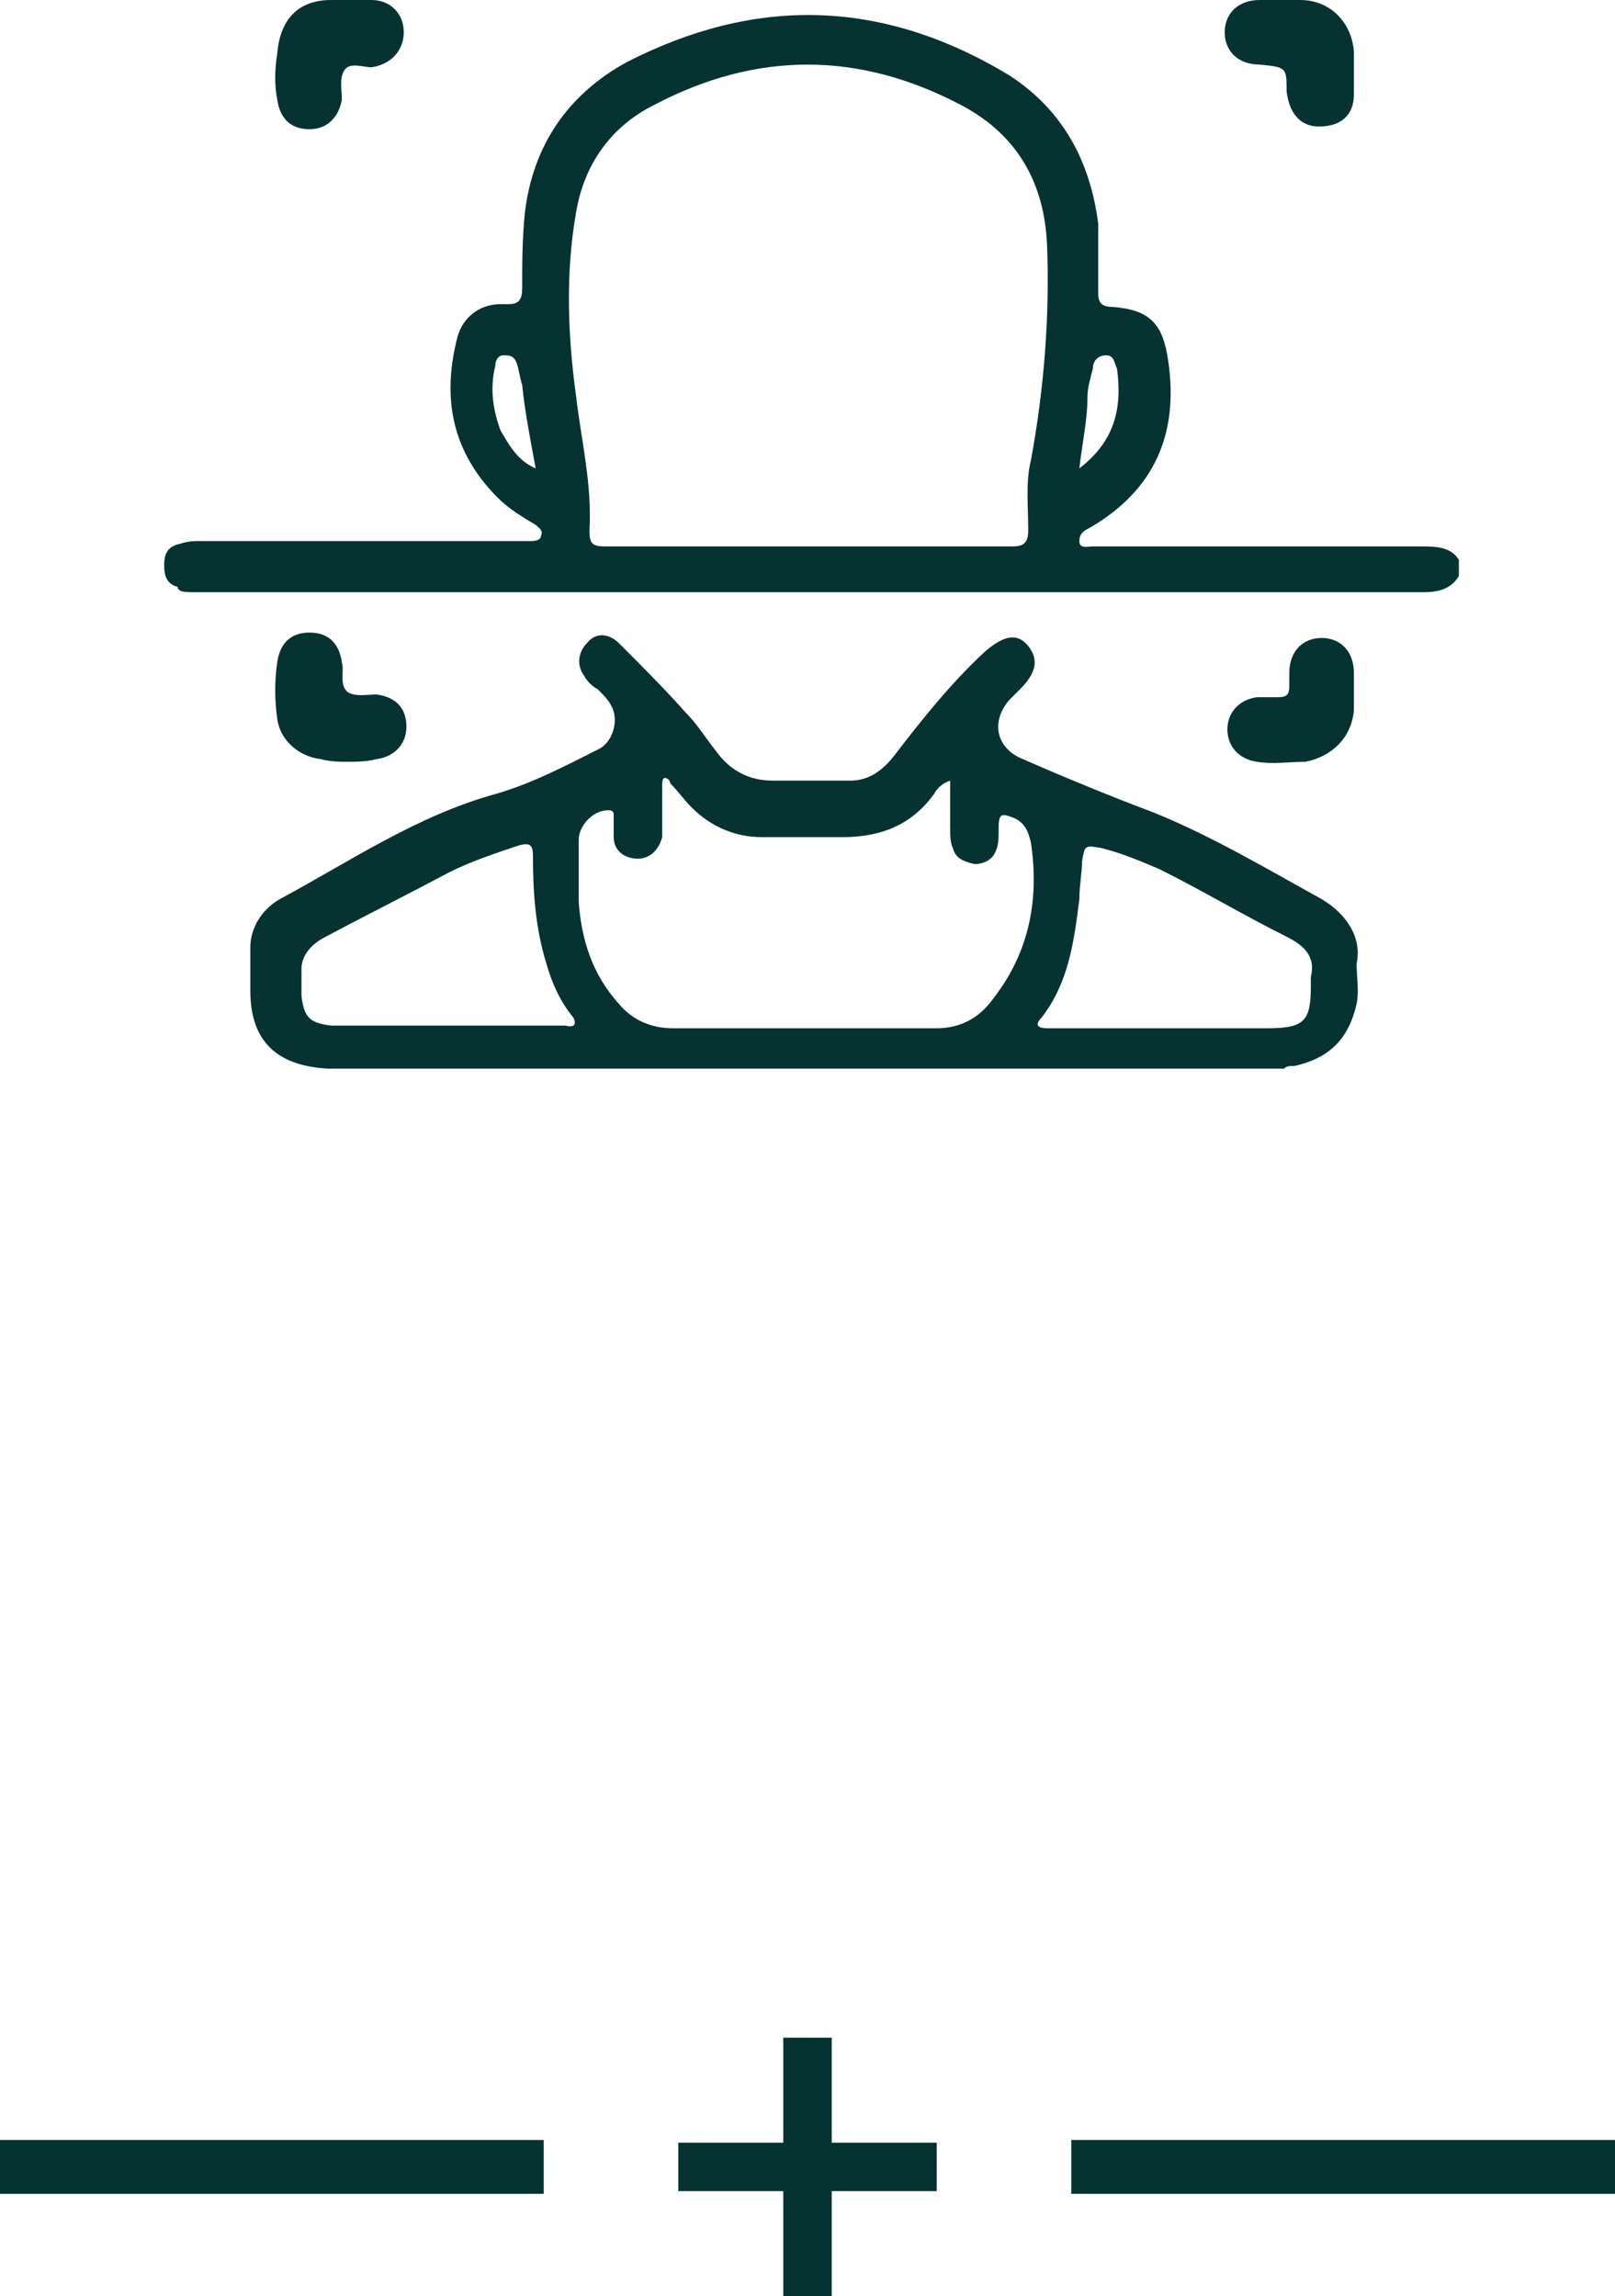 <?xml version="1.0" encoding="utf-8"?>
<!-- Generator: Adobe Illustrator 25.0.1, SVG Export Plug-In . SVG Version: 6.00 Build 0)  -->
<svg version="1.1" id="Layer_1" xmlns="http://www.w3.org/2000/svg" xmlns:xlink="http://www.w3.org/1999/xlink" x="0px" y="0px"
	 viewBox="0 0 60 85.3" style="enable-background:new 0 0 60 85.3;" xml:space="preserve">
<style type="text/css">
	.st0{fill:#063332;}
	.st1{fill:none;stroke:#063332;stroke-width:2;stroke-miterlimit:10;}
</style>
<g>
	<path class="st0" d="M13,28.3c-0.4,0-0.7,0-1.1-0.1c-0.8-0.1-1.5-0.7-1.6-1.5c-0.1-0.7-0.1-1.4,0-2.1c0.1-0.7,0.5-1.1,1.2-1.1
		s1.1,0.4,1.2,1.1c0.1,0.4-0.1,0.8,0.2,1.1c0.3,0.2,0.7,0.1,1.1,0.1c0.7,0.1,1.1,0.5,1.1,1.2c0,0.6-0.4,1.1-1.1,1.2
		C13.6,28.3,13.2,28.3,13,28.3z"/>
	<path class="st0" d="M50.3,25.6c0,0.3,0,0.5,0,0.8c-0.1,1-0.8,1.7-1.8,1.9c-0.6,0-1.2,0.1-1.8,0c-0.7-0.1-1.1-0.6-1.1-1.2
		c0-0.6,0.4-1.1,1.1-1.2c0.3,0,0.5,0,0.8,0c0.3,0,0.4-0.1,0.4-0.4c0-0.2,0-0.4,0-0.5c0-0.8,0.5-1.3,1.2-1.3c0.7,0,1.2,0.5,1.2,1.3
		C50.3,25.1,50.3,25.3,50.3,25.6L50.3,25.6z"/>
	<path class="st0" d="M12.9,0c0.3,0,0.6,0,0.9,0C14.5,0,15,0.5,15,1.2c0,0.7-0.5,1.2-1.2,1.3c-0.3,0-0.8-0.2-1,0.1
		c-0.2,0.3-0.1,0.7-0.1,1.1c-0.1,0.6-0.5,1.1-1.2,1.1s-1.1-0.4-1.2-1.1c-0.1-0.5-0.1-1.1,0-1.7C10.4,0.7,11.1,0,12.3,0
		C12.5,0,12.7,0,12.9,0L12.9,0z"/>
	<path class="st0" d="M47.6,0c0.2,0,0.5,0,0.7,0c1.1,0,1.9,0.8,2,1.9c0,0.5,0,1.1,0,1.6c0,0.8-0.5,1.2-1.3,1.2
		c-0.7,0-1.1-0.5-1.2-1.3c0-0.9,0-0.9-1-1c-0.8,0-1.3-0.5-1.3-1.2C45.5,0.5,46,0,46.8,0C47.1,0,47.3,0,47.6,0z"/>
	<path class="st0" d="M49.1,33.4c-2-1.1-4-2.3-6.2-3.2c-1.6-0.6-3.3-1.3-4.9-2c-1-0.4-1.2-1.4-0.5-2.2c0.1-0.1,0.2-0.2,0.4-0.4
		c0.6-0.6,0.7-1.1,0.3-1.6c-0.4-0.5-0.9-0.4-1.6,0.2c-1.3,1.2-2.4,2.6-3.4,3.9c-0.4,0.5-0.9,0.9-1.6,0.9c-1,0-1.9,0-2.9,0
		c-0.9,0-1.6-0.4-2.1-1.1c-0.4-0.5-0.7-1-1.1-1.4c-0.8-0.9-1.6-1.7-2.5-2.6c-0.4-0.4-0.9-0.4-1.2,0c-0.3,0.3-0.4,0.8-0.1,1.2
		c0.1,0.2,0.3,0.4,0.5,0.5c0.2,0.2,0.4,0.4,0.5,0.6c0.3,0.5,0.1,1.3-0.4,1.6c-1.2,0.6-2.5,1.3-3.9,1.7c-2.9,0.8-5.4,2.5-8,3.9
		c-0.7,0.4-1.1,1.1-1.1,1.8c0,0.5,0,1.1,0,1.6c0,1.9,1,2.8,2.9,2.9c0.2,0,0.4,0,0.6,0c11.3,0,22.7,0,34.1,0c0.2,0,0.4,0,0.5,0
		c0.1,0,0.2,0,0.3,0c0.1-0.1,0.2-0.1,0.4-0.1c1.3-0.3,2-1,2.3-2.3c0.1-0.5,0-1,0-1.5C50.6,34.9,50.1,34,49.1,33.4z M21,38.1
		c-1.4,0-2.8,0-4.3,0c-1.3,0-2.6,0-3.8,0c-0.2,0-0.4,0-0.6,0c-0.8-0.1-1-0.3-1.1-1.1c0-0.3,0-0.7,0-1c0-0.6,0.5-1,0.9-1.2
		c1.5-0.8,3.1-1.6,4.6-2.4c0.8-0.4,1.7-0.7,2.6-1c0.4-0.1,0.5,0,0.5,0.4c0,1.4,0.1,2.7,0.5,4c0.2,0.7,0.5,1.4,1,2
		C21.4,38,21.4,38.2,21,38.1z M36.9,37.1c-0.5,0.7-1.2,1.1-2.1,1.1c-2.7,0-5.3,0-7.9,0c-0.6,0-1.2,0-1.9,0c-0.8,0-1.5-0.3-2-0.9
		c-1-1.1-1.4-2.4-1.5-3.8c0-0.8,0-1.6,0-2.3c0-0.5,0.5-1.1,1.1-1.1c0.2,0,0.2,0.1,0.2,0.2c0,0.3,0,0.5,0,0.8c0,0.5,0.4,0.8,0.9,0.8
		c0.5,0,0.8-0.4,0.9-0.8c0-0.6,0-1.3,0-1.9c0-0.1,0-0.3,0.1-0.3c0.1,0,0.2,0.1,0.2,0.2c0.3,0.3,0.5,0.6,0.8,0.9
		c0.7,0.7,1.6,1.1,2.6,1.1c1,0,2,0,3,0c1.5,0,2.6-0.5,3.4-1.6c0.1-0.2,0.3-0.4,0.6-0.5c0,0.7,0,1.2,0,1.8c0,0.2,0,0.5,0.1,0.7
		c0.1,0.4,0.4,0.5,0.8,0.6c0.4,0,0.7-0.2,0.8-0.5c0.1-0.2,0.1-0.5,0.1-0.8c0-0.6,0.1-0.6,0.6-0.4c0.4,0.2,0.5,0.5,0.6,0.9
		C38.6,33.3,38.3,35.3,36.9,37.1z M48.7,36.3c0,0.1,0,0.2,0,0.3c0,1.3-0.2,1.6-1.6,1.6c-1.3,0-2.6,0-3.9,0l0,0c-1.4,0-2.8,0-4.3,0
		c-0.3,0-0.5-0.1-0.2-0.4c1-1.3,1.2-2.8,1.4-4.4c0-0.5,0.1-1,0.1-1.4c0.1-0.6,0.1-0.6,0.7-0.5c0.8,0.2,1.5,0.5,2.2,0.8
		c1.6,0.8,3.1,1.7,4.7,2.5C48.4,35.1,48.9,35.5,48.7,36.3z"/>
	<path class="st0" d="M52.8,20.3c-4.1,0-8.1,0-12.2,0c-0.2,0-0.5,0.1-0.5-0.2c0-0.3,0.2-0.4,0.4-0.5c2.4-1.4,3.3-3.5,2.9-6.2
		c-0.2-1.4-0.7-1.9-2.1-2c-0.4,0-0.5-0.2-0.5-0.5c0-0.9,0-1.7,0-2.6c-0.3-2.3-1.3-4.2-3.3-5.5C32.7-0.1,28-0.1,23.3,2.3
		c-2.2,1.2-3.5,3.1-3.8,5.6c-0.1,1-0.1,1.9-0.1,2.8c0,0.4-0.1,0.6-0.5,0.6c-0.1,0-0.2,0-0.3,0c-0.8,0-1.4,0.5-1.6,1.2
		c-0.6,2.3-0.2,4.3,1.5,6c0.4,0.4,0.9,0.7,1.4,1c0.1,0.1,0.3,0.2,0.2,0.4c0,0.2-0.3,0.2-0.4,0.2c-0.1,0-0.3,0-0.4,0
		c-3.9,0-7.9,0-11.8,0c-0.3,0-0.5,0-0.8,0.1c-0.5,0.1-0.6,0.4-0.6,0.8c0,0.4,0.1,0.7,0.5,0.8C6.6,22,6.9,22,7.2,22
		c15.2,0,30.4,0,45.7,0c0.5,0,1-0.1,1.3-0.6c0-0.2,0-0.4,0-0.6C53.9,20.3,53.3,20.3,52.8,20.3z M40.4,14.8c0-0.4,0.1-0.7,0.2-1.1
		c0-0.3,0.2-0.5,0.5-0.5c0.3,0,0.3,0.3,0.4,0.5c0.2,1.5-0.1,2.7-1.4,3.7C40.2,16.5,40.4,15.6,40.4,14.8z M18.6,16
		c-0.3-0.8-0.4-1.6-0.2-2.4c0-0.2,0.1-0.4,0.3-0.4c0.2,0,0.4,0,0.5,0.3c0.1,0.3,0.1,0.5,0.2,0.8c0.1,1,0.3,2,0.5,3.1
		C19.2,17.1,18.9,16.5,18.6,16z M38.3,17.1c-0.2,0.8-0.1,1.7-0.1,2.6c0,0.5-0.2,0.6-0.6,0.6c-2.6,0-5.1,0-7.6,0c-2.5,0-5,0-7.5,0
		c-0.5,0-0.6-0.1-0.6-0.6c0.1-1.7-0.3-3.3-0.5-5c-0.3-2.2-0.4-4.5,0-6.8c0.3-1.8,1.3-3.2,2.9-4c3.8-2,7.6-2,11.4,0
		c2.1,1.1,3.1,2.9,3.2,5.2C39,11.7,38.8,14.4,38.3,17.1z"/>
</g>
<line class="st1" x1="20.2" y1="80.5" x2="0" y2="80.5"/>
<line class="st1" x1="60" y1="80.5" x2="39.8" y2="80.5"/>
<path class="st0" d="M25.2,79.6h3.9v-3.9h1.8v3.9h3.9v1.8h-3.9v3.9h-1.8v-3.9h-3.9V79.6z"/>
</svg>
